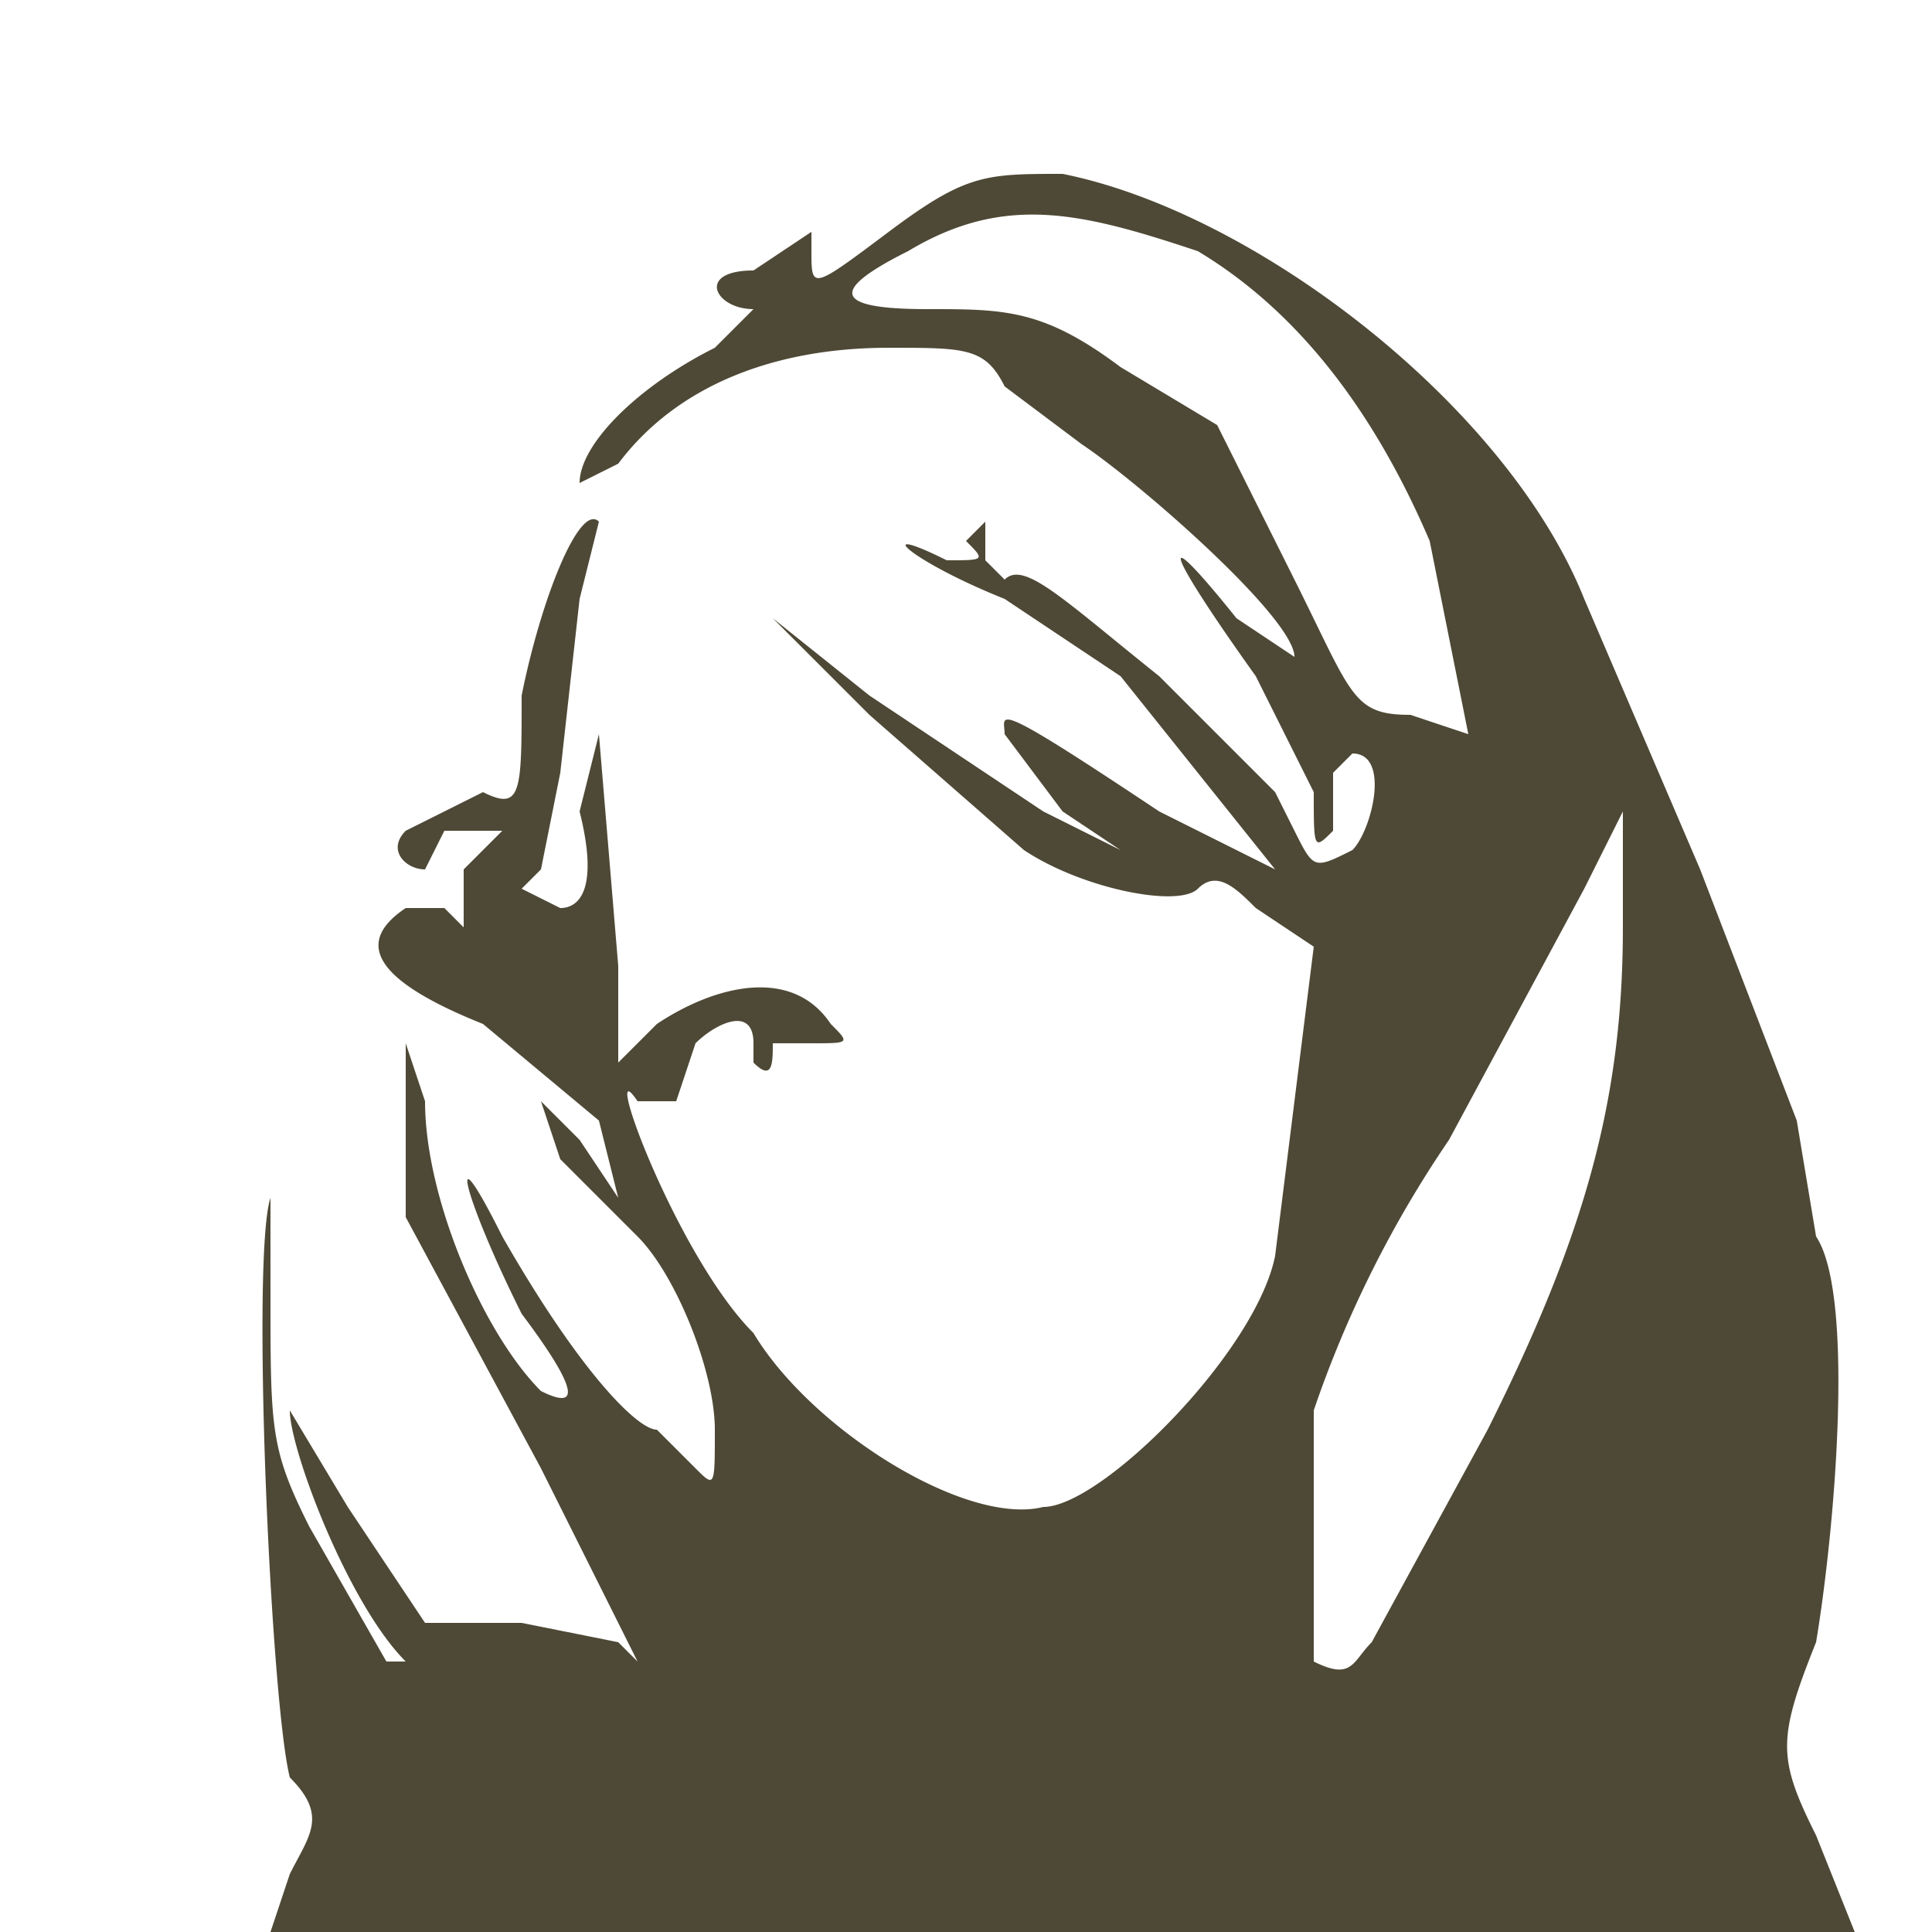 <svg xmlns="http://www.w3.org/2000/svg" viewBox="0 0 100 100"><defs/><path d="M46 12c-4 3-4 3-4 1v-1l-3 2c-3 0-2 2 0 2l-2 2c-4 2-7 5-7 7l2-1c3-4 8-6 14-6 4 0 5 0 6 2l4 3c3 2 11 9 11 11l-3-2c-4-5-4-4 1 3l3 6c0 3 0 3 1 2v-3l1-1c2 0 1 4 0 5-2 1-2 1-3-1l-1-2-6-6c-5-4-7-6-8-5l-1-1v-2l-1 1c1 1 1 1-1 1-4-2-2 0 3 2l6 4 8 10-6-3c-9-6-8-5-8-4l3 4 3 2-4-2-9-6-5-4 5 5 8 7c3 2 8 3 9 2s2 0 3 1l3 2-2 16c-1 5-9 13-12 13-4 1-12-4-15-9-4-4-8-15-6-12h2l1-3c1-1 3-2 3 0v1c1 1 1 0 1-1h2c2 0 2 0 1-1-2-3-6-2-9 0l-2 2v-5l-1-12-1 4c1 4 0 5-1 5l-2-1 1-1 1-5 1-9 1-4c-1-1-3 4-4 9 0 5 0 6-2 5l-4 2c-1 1 0 2 1 2l1-2h3l-1 1-1 1v3l-1-1h-2c-3 2-1 4 4 6l6 5 1 4-2-3-2-2 1 3 4 4c2 2 4 7 4 10s0 3-1 2l-2-2c-1 0-4-3-8-10-3-6-2-2 1 4 3 4 3 5 1 4-3-3-6-10-6-15l-1-3v9l7 13 5 10-1-1-5-1h-5l-4-6-3-5c0 2 3 10 6 13h-1l-4-7c-2-4-2-5-2-12v-5c-1 3 0 26 1 30 2 2 1 3 0 5l-1 3h82l-2-5c-2-4-2-5 0-10 1-6 2-18 0-21l-1-6-5-13-6-14C78 21 65 11 55 9c-4 0-5 0-9 3m1 1c-4 2-4 3 1 3 4 0 6 0 10 3l5 3 4 8c3 6 3 7 6 7l3 1-2-10c-3-7-7-12-12-15-6-2-10-3-15 0m35 33l-7 13a58 58 0 00-7 14v8 5c2 1 2 0 3-1l6-11c5-10 7-17 7-26v-6l-2 4" fill="#4e4936" fill-rule="evenodd"/></svg>